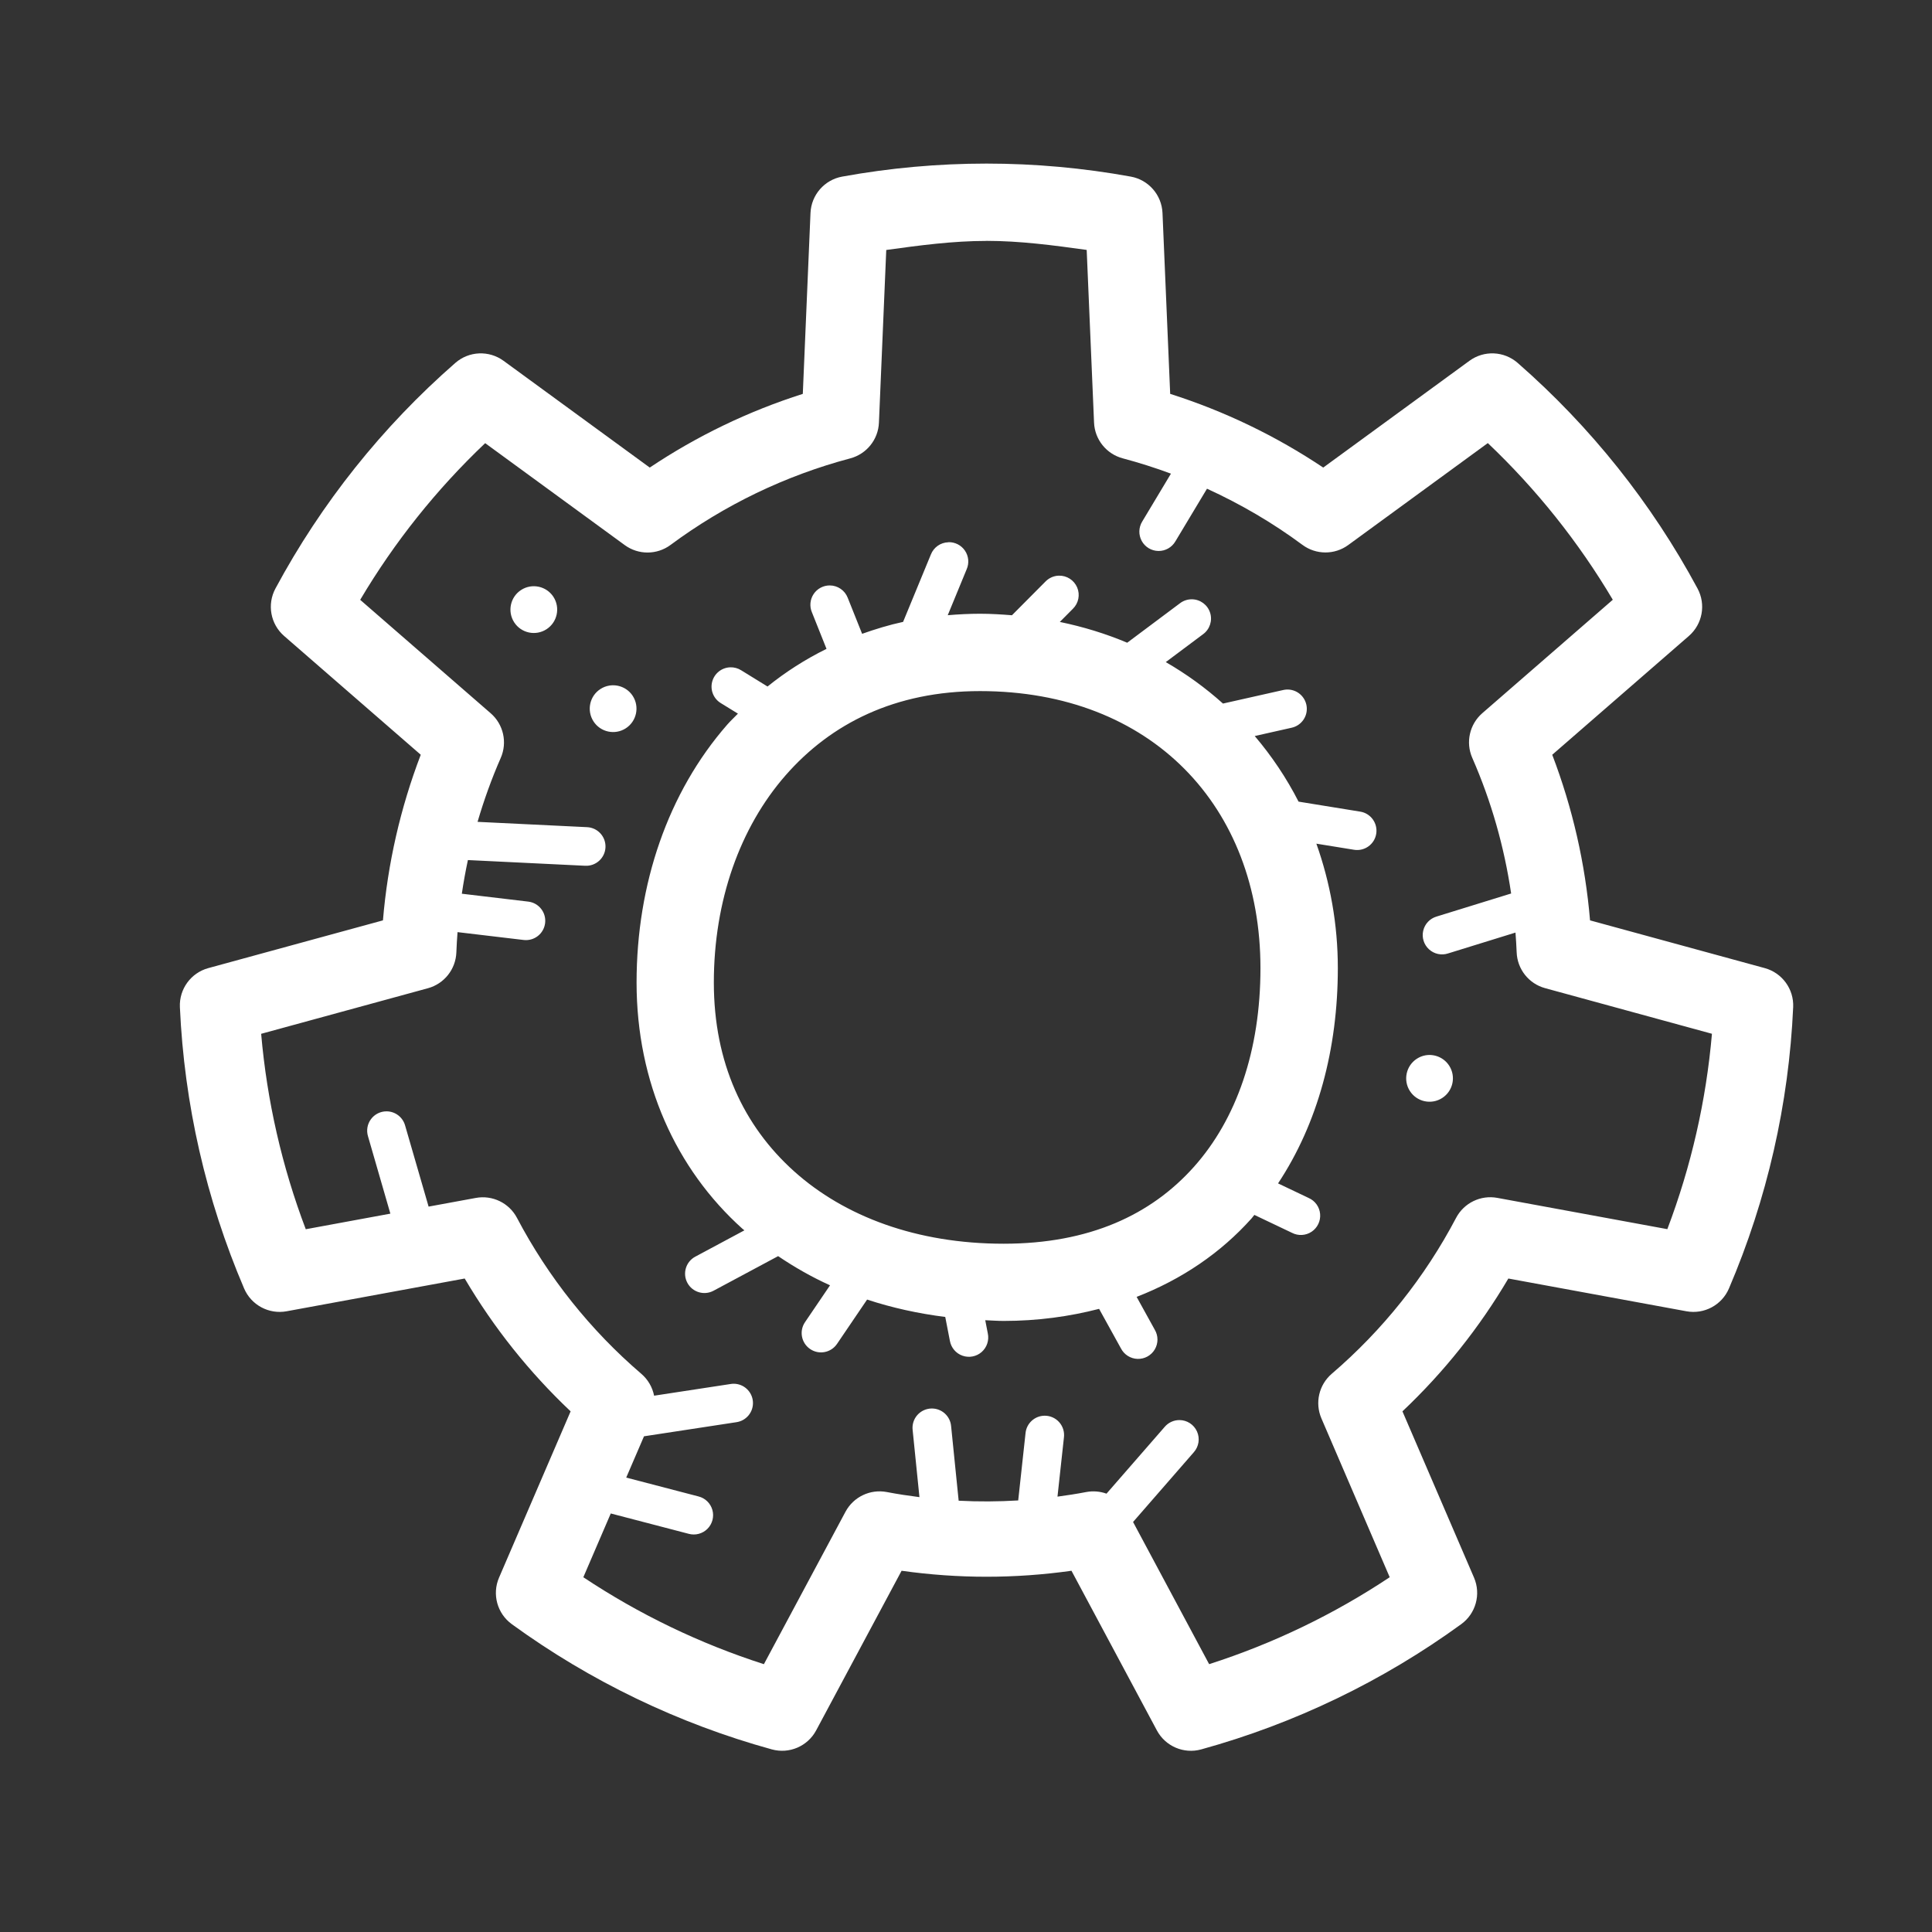 <svg xmlns="http://www.w3.org/2000/svg" x="0px" y="0px" width="100" height="100" viewBox="0,0,256,256" style="fill:#FFFFFF;">
    <rect x="0" y="0" width="256" height="256" fill="#333333" stroke="none"/>
    <g fill="#ffffff" fill-rule="nonzero" stroke="none" stroke-width="1" stroke-linecap="butt" stroke-linejoin="miter" stroke-miterlimit="10" stroke-dasharray="" stroke-dashoffset="0" font-family="none" font-weight="none" font-size="none" text-anchor="none" style="mix-blend-mode: normal">
        <g transform="scale(2.56,2.56)">
            <path d="M51.061,8.467c-2.5,0 -5,0.225 -7.469,0.674c-0.92,0.167 -1.601,0.949 -1.641,1.883l-0.398,9.363c-2.812,0.895 -5.469,2.174 -7.922,3.814l-7.566,-5.525c-0.755,-0.552 -1.791,-0.508 -2.496,0.107c-3.781,3.302 -6.935,7.257 -9.312,11.678c-0.443,0.823 -0.256,1.844 0.449,2.457l7.072,6.148c-1.054,2.757 -1.71,5.631 -1.957,8.572l-9.039,2.471c-0.902,0.247 -1.513,1.085 -1.471,2.02c0.225,5.014 1.351,9.947 3.324,14.562c0.368,0.859 1.282,1.349 2.201,1.18l9.217,-1.695c1.499,2.542 3.337,4.848 5.482,6.875l-3.705,8.607c-0.37,0.858 -0.095,1.858 0.66,2.408c4.06,2.951 8.621,5.148 13.459,6.482c0.901,0.248 1.854,-0.16 2.295,-0.984l4.422,-8.262c2.922,0.413 5.871,0.413 8.793,0l4.42,8.262c0.441,0.825 1.395,1.234 2.297,0.984c4.838,-1.335 9.397,-3.531 13.457,-6.482c0.756,-0.549 1.031,-1.549 0.662,-2.408l-3.705,-8.607c2.145,-2.027 3.983,-4.333 5.482,-6.875l9.217,1.695c0.919,0.169 1.833,-0.32 2.201,-1.18c1.973,-4.615 3.099,-9.548 3.324,-14.562c0.042,-0.934 -0.569,-1.773 -1.471,-2.02l-9.043,-2.471c-0.248,-2.941 -0.904,-5.815 -1.957,-8.572l7.072,-6.148c0.706,-0.613 0.892,-1.634 0.449,-2.457c-2.378,-4.421 -5.533,-8.376 -9.312,-11.678c-0.705,-0.615 -1.741,-0.66 -2.496,-0.107l-7.566,5.525c-2.454,-1.64 -5.11,-2.919 -7.922,-3.814l-0.398,-9.363c-0.04,-0.934 -0.721,-1.716 -1.641,-1.883c-2.469,-0.448 -4.969,-0.674 -7.469,-0.674zM51.061,12.467c1.736,0 3.463,0.23 5.186,0.469l0.381,8.939c0.037,0.874 0.639,1.623 1.484,1.848c0.846,0.225 1.678,0.49 2.496,0.793l-1.486,2.477c-0.189,0.307 -0.199,0.691 -0.026,1.007c0.173,0.316 0.504,0.514 0.864,0.518c0.36,0.005 0.695,-0.185 0.877,-0.496l1.637,-2.727c1.739,0.795 3.397,1.763 4.939,2.906c0.703,0.522 1.664,0.526 2.371,0.01l7.225,-5.277c2.524,2.397 4.693,5.116 6.469,8.109l-6.754,5.871c-0.66,0.574 -0.871,1.511 -0.52,2.312c0.984,2.243 1.655,4.606 2.012,7.021l-3.852,1.191c-0.348,0.1 -0.616,0.38 -0.698,0.733c-0.083,0.353 0.032,0.723 0.3,0.967c0.268,0.244 0.647,0.325 0.991,0.21l3.484,-1.078c0.025,0.339 0.048,0.679 0.061,1.02c0.032,0.875 0.628,1.627 1.473,1.857l8.635,2.361c-0.301,3.467 -1.075,6.86 -2.309,10.113l-8.801,-1.619c-0.861,-0.159 -1.725,0.261 -2.133,1.035c-1.616,3.072 -3.799,5.811 -6.436,8.07c-0.664,0.57 -0.881,1.505 -0.535,2.309l3.535,8.221c-2.898,1.927 -6.032,3.435 -9.346,4.5l-3.938,-7.359l3.143,-3.609c0.262,-0.294 0.328,-0.714 0.167,-1.074c-0.161,-0.36 -0.517,-0.591 -0.911,-0.592c-0.294,-0 -0.573,0.129 -0.764,0.354l-3.01,3.455c-0.336,-0.121 -0.698,-0.15 -1.049,-0.084c-0.494,0.095 -0.991,0.171 -1.488,0.238l0.334,-3.066c0.035,-0.285 -0.054,-0.572 -0.245,-0.787c-0.191,-0.215 -0.465,-0.337 -0.753,-0.336c-0.514,0.003 -0.942,0.395 -0.99,0.906l-0.379,3.48c-1.026,0.061 -2.055,0.068 -3.082,0.014l-0.391,-3.861c-0.046,-0.523 -0.489,-0.921 -1.014,-0.912c-0.282,0.005 -0.55,0.129 -0.736,0.341c-0.186,0.212 -0.274,0.494 -0.241,0.774l0.352,3.473c-0.565,-0.072 -1.129,-0.156 -1.689,-0.264c-0.86,-0.164 -1.726,0.25 -2.139,1.021l-4.223,7.889c-3.313,-1.065 -6.448,-2.573 -9.346,-4.5l1.42,-3.301l4.033,1.053c0.347,0.095 0.719,-0.005 0.973,-0.26c0.254,-0.255 0.351,-0.628 0.254,-0.974c-0.097,-0.347 -0.373,-0.615 -0.722,-0.701l-3.738,-0.975l0.92,-2.137l4.781,-0.73c0.518,-0.074 0.892,-0.534 0.857,-1.057c-0.035,-0.522 -0.467,-0.929 -0.99,-0.933c-0.057,-0 -0.114,0.004 -0.17,0.014l-3.955,0.604c-0.087,-0.44 -0.319,-0.839 -0.66,-1.131c-2.636,-2.26 -4.82,-4.998 -6.436,-8.07c-0.408,-0.775 -1.272,-1.194 -2.133,-1.035l-2.443,0.449l-1.215,-4.195c-0.119,-0.433 -0.512,-0.735 -0.961,-0.736c-0.318,-0.001 -0.617,0.148 -0.806,0.403c-0.19,0.255 -0.247,0.584 -0.155,0.888l1.158,4.004l-4.379,0.807c-1.234,-3.255 -2.008,-6.648 -2.309,-10.115l8.631,-2.359c0.844,-0.23 1.441,-0.983 1.473,-1.857c0.012,-0.35 0.035,-0.699 0.061,-1.047l3.422,0.406c0.549,0.065 1.046,-0.326 1.111,-0.875c0.065,-0.549 -0.326,-1.046 -0.875,-1.111l-3.436,-0.408c0.086,-0.584 0.191,-1.165 0.314,-1.742l6.074,0.295c0.552,0.026 1.02,-0.399 1.047,-0.951c0.026,-0.552 -0.399,-1.02 -0.951,-1.047l-5.67,-0.275c0.33,-1.124 0.726,-2.229 1.199,-3.307c0.352,-0.802 0.142,-1.74 -0.52,-2.314l-6.754,-5.871c1.775,-2.994 3.945,-5.712 6.469,-8.109l7.225,5.277c0.707,0.516 1.668,0.512 2.371,-0.01c2.789,-2.068 5.944,-3.588 9.299,-4.479c0.846,-0.224 1.449,-0.973 1.486,-1.848l0.379,-8.939c1.724,-0.239 3.451,-0.469 5.188,-0.469zM49.086,28.068c-0.401,0.01 -0.757,0.26 -0.904,0.633l-1.438,3.488c-0.733,0.158 -1.435,0.375 -2.121,0.617l-0.744,-1.863c-0.148,-0.385 -0.517,-0.639 -0.93,-0.641c-0.335,-0.001 -0.648,0.165 -0.834,0.443c-0.186,0.278 -0.222,0.631 -0.093,0.94l0.758,1.9c-1.101,0.543 -2.12,1.197 -3.053,1.949l-1.363,-0.84c-0.17,-0.108 -0.369,-0.161 -0.57,-0.154c-0.443,0.016 -0.823,0.321 -0.933,0.75c-0.111,0.429 0.074,0.88 0.455,1.107l0.879,0.541c-0.182,0.189 -0.376,0.367 -0.549,0.564c-3.076,3.518 -4.697,8.268 -4.697,13.354c0,5.172 2.043,9.657 5.477,12.742c0.033,0.03 0.07,0.055 0.104,0.084l-2.543,1.363c-0.487,0.261 -0.67,0.867 -0.409,1.354c0.261,0.487 0.867,0.67 1.354,0.409l3.344,-1.791c0.843,0.57 1.736,1.081 2.686,1.51l-1.295,1.908c-0.311,0.457 -0.192,1.08 0.266,1.391c0.457,0.311 1.08,0.192 1.391,-0.266l1.557,-2.295c1.282,0.423 2.636,0.722 4.045,0.9l0.24,1.236c0.063,0.356 0.313,0.651 0.654,0.77c0.341,0.12 0.721,0.046 0.992,-0.193c0.271,-0.239 0.392,-0.606 0.317,-0.96l-0.133,-0.684c0.318,0.012 0.632,0.037 0.955,0.037c1.755,0 3.399,-0.228 4.938,-0.625l1.131,2.047c0.167,0.324 0.496,0.532 0.861,0.543c0.364,0.011 0.706,-0.178 0.891,-0.492c0.185,-0.314 0.185,-0.704 -0.001,-1.017l-0.939,-1.701c2.342,-0.91 4.358,-2.282 5.945,-4.057c0.053,-0.059 0.097,-0.126 0.148,-0.186l1.945,0.926c0.325,0.169 0.716,0.148 1.02,-0.056c0.304,-0.204 0.472,-0.557 0.439,-0.922c-0.033,-0.365 -0.263,-0.682 -0.599,-0.827l-1.578,-0.752c2.053,-3.099 3.094,-6.953 3.094,-11.145c0,-2.28 -0.401,-4.441 -1.111,-6.439l1.951,0.316c0.545,0.088 1.059,-0.282 1.147,-0.827c0.088,-0.545 -0.282,-1.059 -0.827,-1.147l-3.193,-0.518c-0.625,-1.224 -1.388,-2.359 -2.268,-3.395l1.902,-0.428c0.513,-0.109 0.855,-0.594 0.784,-1.114c-0.071,-0.519 -0.53,-0.896 -1.053,-0.863c-0.057,0.004 -0.113,0.012 -0.168,0.025l-3.109,0.699c-0.903,-0.811 -1.892,-1.53 -2.961,-2.146l1.93,-1.443c0.348,-0.253 0.495,-0.701 0.365,-1.111c-0.13,-0.41 -0.508,-0.691 -0.939,-0.697c-0.225,-0.003 -0.445,0.07 -0.623,0.207l-2.729,2.041c-1.101,-0.464 -2.267,-0.824 -3.488,-1.076l0.676,-0.68c0.295,-0.288 0.383,-0.728 0.221,-1.107c-0.162,-0.379 -0.539,-0.621 -0.952,-0.608c-0.26,0.008 -0.507,0.118 -0.688,0.305l-1.734,1.744c-0.542,-0.043 -1.087,-0.078 -1.646,-0.078c-0.57,0 -1.128,0.029 -1.678,0.076l0.982,-2.385c0.135,-0.313 0.1,-0.674 -0.091,-0.956c-0.191,-0.282 -0.513,-0.448 -0.854,-0.439zM27.42,30.361c-0.155,0.027 -0.307,0.085 -0.447,0.176c-0.561,0.362 -0.721,1.113 -0.359,1.674c0.362,0.561 1.111,0.721 1.672,0.359c0.561,-0.362 0.723,-1.112 0.361,-1.674c-0.272,-0.421 -0.762,-0.616 -1.227,-0.535zM31.525,35.488c-0.155,0.027 -0.307,0.085 -0.447,0.176c-0.562,0.362 -0.721,1.113 -0.359,1.674c0.362,0.561 1.111,0.721 1.672,0.359c0.561,-0.362 0.722,-1.113 0.361,-1.674c-0.272,-0.421 -0.762,-0.616 -1.227,-0.535zM50.727,35.771c8.879,0 14.514,5.976 14.514,14.34c0,4.269 -1.243,7.824 -3.451,10.293c-2.208,2.469 -5.397,3.971 -9.842,3.971c-4.495,0 -8.241,-1.408 -10.85,-3.752c-2.609,-2.344 -4.15,-5.619 -4.15,-9.766c0,-4.234 1.353,-8.025 3.709,-10.721c2.356,-2.695 5.682,-4.365 10.07,-4.365zM73.783,54.623c-0.155,0.027 -0.305,0.085 -0.445,0.176c-0.562,0.362 -0.723,1.113 -0.361,1.674c0.362,0.562 1.111,0.721 1.672,0.359c0.561,-0.362 0.723,-1.11 0.361,-1.672c-0.272,-0.421 -0.762,-0.618 -1.227,-0.537z"></path>
        </g>
    </g>
</svg>